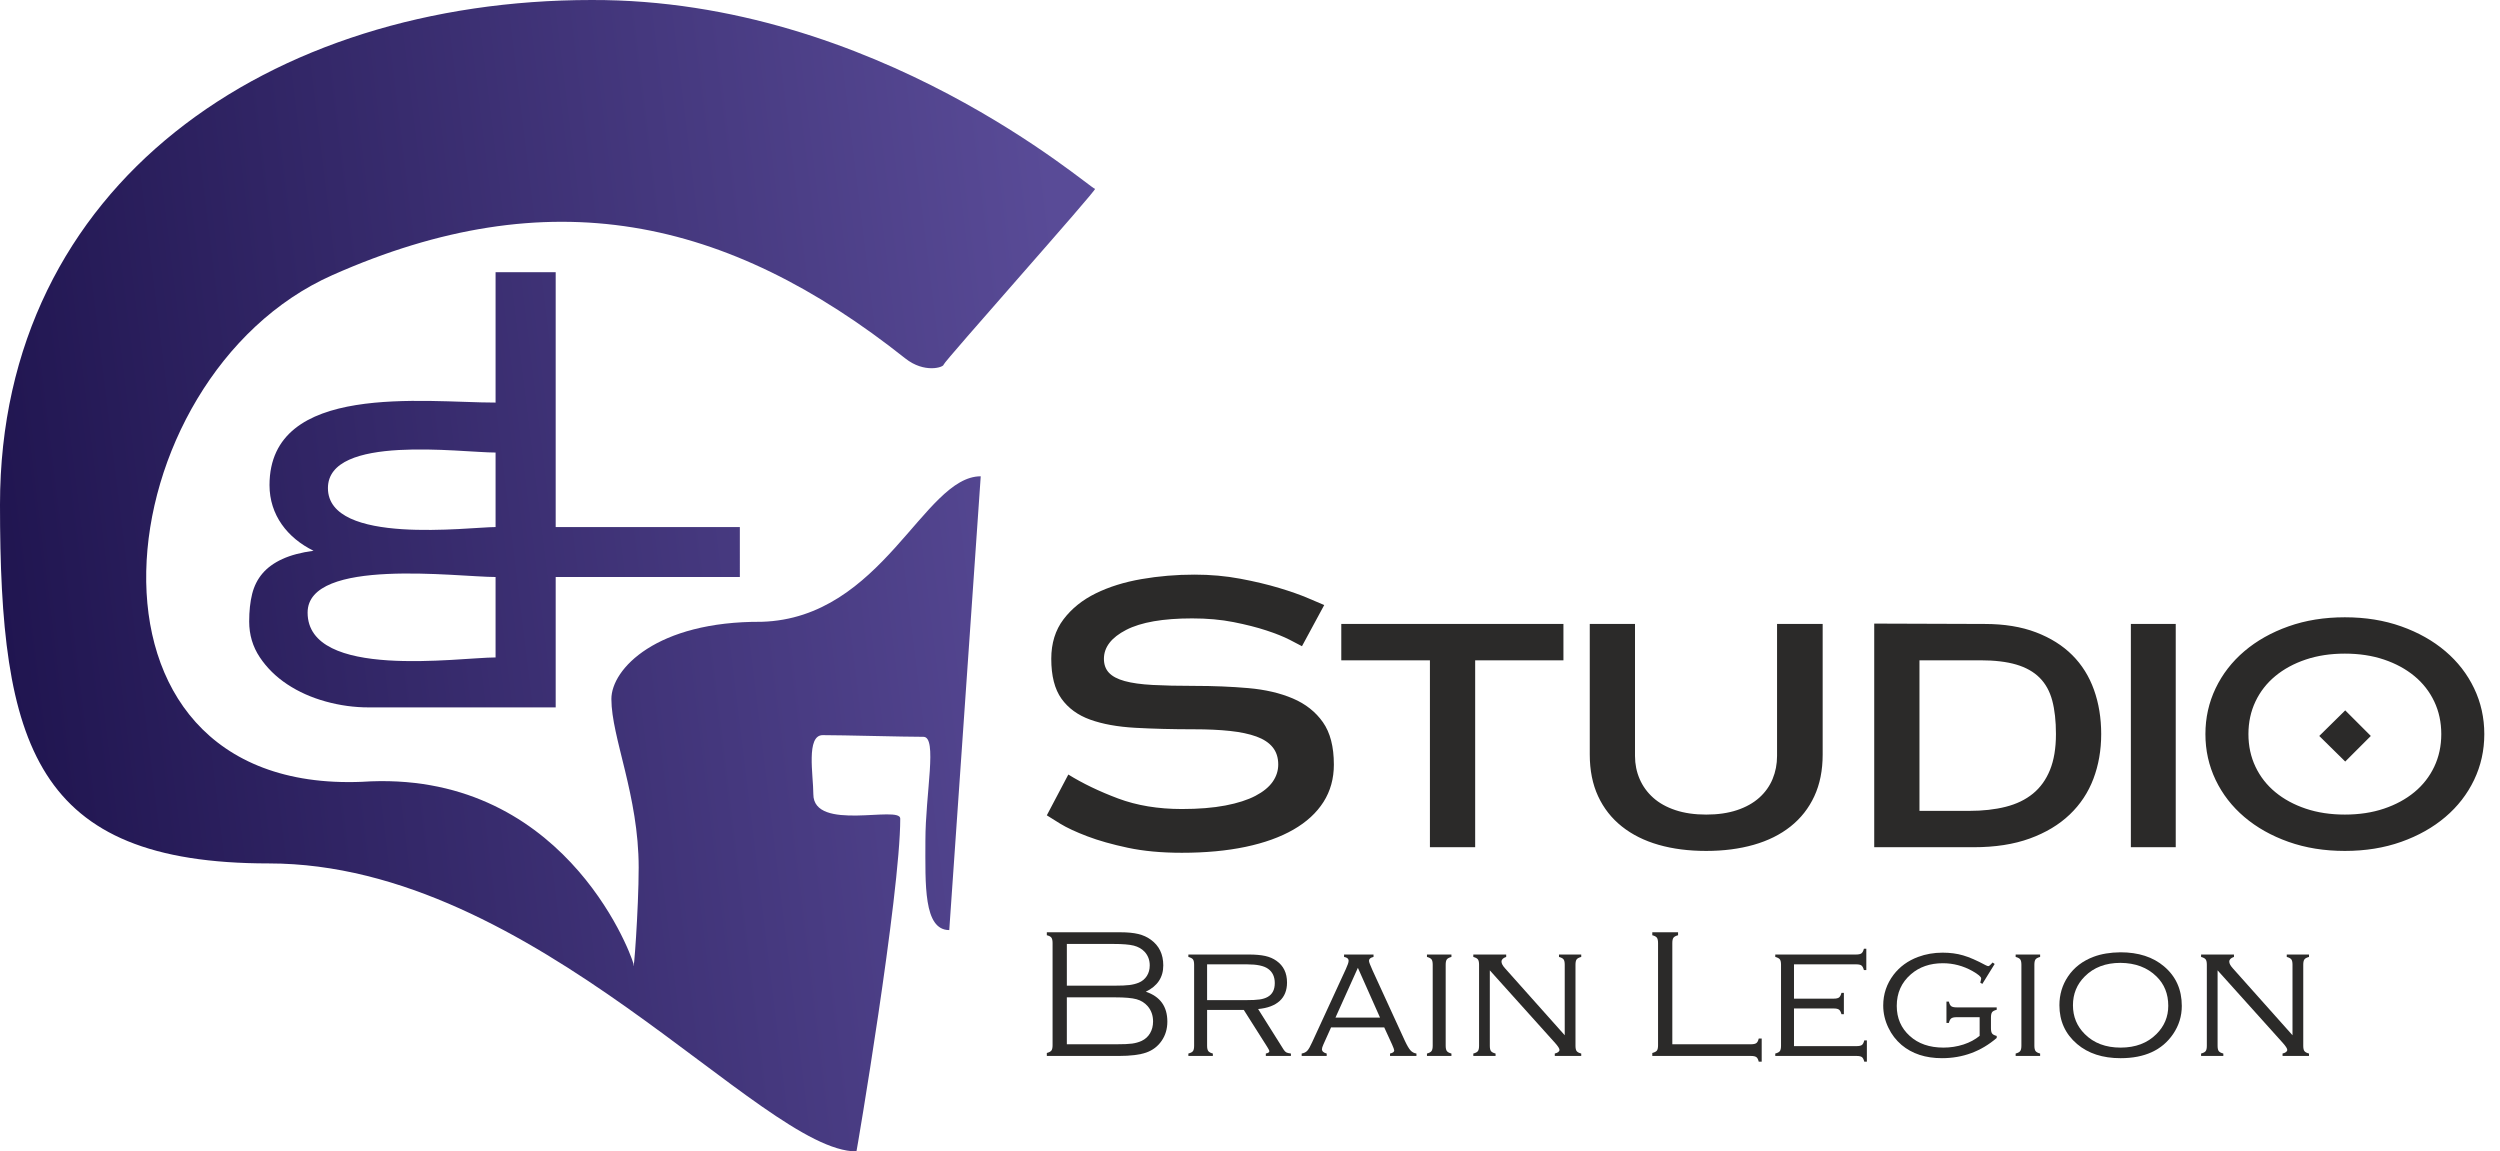 <?xml version="1.0" encoding="UTF-8" standalone="no"?>
<!-- Creator: CorelDRAW 2017 -->

<svg
   xmlns:dc="http://purl.org/dc/elements/1.1/"
   xmlns:cc="http://creativecommons.org/ns#"
   xmlns:rdf="http://www.w3.org/1999/02/22-rdf-syntax-ns#"
   xmlns:svg="http://www.w3.org/2000/svg"
   xmlns="http://www.w3.org/2000/svg"
   xmlns:sodipodi="http://sodipodi.sourceforge.net/DTD/sodipodi-0.dtd"
   xmlns:inkscape="http://www.inkscape.org/namespaces/inkscape"
   xml:space="preserve"
   width="125.561mm"
   height="57.831mm"
   version="1.1"
   style="clip-rule:evenodd;fill-rule:evenodd;image-rendering:optimizeQuality;shape-rendering:geometricPrecision;text-rendering:geometricPrecision"
   viewBox="0 0 12556.09 5783.052"
   id="svg2"
   inkscape:version="0.91 r13725"
   sodipodi:docname="brainlegion_studio.svg"><sodipodi:namedview
     pagecolor="#ffffff"
     bordercolor="#666666"
     borderopacity="1"
     objecttolerance="10"
     gridtolerance="10"
     guidetolerance="10"
     inkscape:pageopacity="0"
     inkscape:pageshadow="2"
     inkscape:window-width="1920"
     inkscape:window-height="1017"
     id="namedview33"
     showgrid="false"
     fit-margin-top="0"
     fit-margin-left="0"
     fit-margin-right="0"
     fit-margin-bottom="0"
     inkscape:zoom="4.5155556"
     inkscape:cx="480.84439"
     inkscape:cy="20.42891"
     inkscape:window-x="0"
     inkscape:window-y="30"
     inkscape:window-maximized="1"
     inkscape:current-layer="Слой_x0020_1" /><defs
     id="defs4"><style
       type="text/css"
       id="style6"><![CDATA[
    .fil0 {fill:none}
    .fil2 {fill:#2B2A29;fill-rule:nonzero}
    .fil1 {fill:url(#id0)}
   ]]></style><linearGradient
       id="id0"
       gradientUnits="userSpaceOnUse"
       x1="13608.63"
       y1="9882.41"
       x2="8145.31"
       y2="10552.86"><stop
         offset="0"
         style="stop-opacity:1; stop-color:#594B97"
         id="stop9" /><stop
         offset="1"
         style="stop-opacity:1; stop-color:#201550"
         id="stop11" /></linearGradient><style
       id="style6-35"
       type="text/css"><![CDATA[
    .fil0 {fill:none}
    .fil2 {fill:#2B2A29;fill-rule:nonzero}
    .fil1 {fill:url(#id0)}
   ]]></style><style
       type="text/css"
       id="style6-3"><![CDATA[
    .fil0 {fill:none}
    .fil2 {fill:#2B2A29;fill-rule:nonzero}
    .fil1 {fill:url(#id0)}
   ]]></style></defs><g
     id="Слой_x0020_1"
     transform="translate(-8126.97,-7326.105)"><rect
       class="fil0"
       x="7428.33"
       y="5717.63"
       width="16000"
       height="9000"
       id="rect15"
       style="fill:none" /><path
       class="fil1"
       d="m 9796.4,8707.85 c 1087.65,-482.9 1978.87,-294.62 2877.56,418.55 95.76,75.99 192.52,44.64 192.52,30.69 0,-12.65 774.29,-882.49 760.3,-882.49 -25.08,0 -1097.31,-952.85 -2528.22,-948.48 -1615.7,0 -2971.59,922.42 -2971.59,2534.15 0,1208.45 171.72,1802.34 1350.19,1802.34 1336.69,0 2472.01,1446.42 2951.09,1446.42 -0.57,14.95 220.18,-1292.08 220.18,-1671.75 0,-67.81 -436.48,67.94 -436.48,-122.37 0,-94.98 -37.64,-296.65 47.22,-296.65 102.89,0 404.62,8.45 505.76,8.45 71.57,0 9.8,283.86 9.8,521.8 0,218.4 -10.1,448.81 119.86,448.81 l 158.05,-2279.09 c -287.05,0 -493.48,713.35 -1100.65,730.81 -528.32,-3.41 -754.36,237.27 -754.36,387.71 0,193.1 137.08,484.6 137.08,846.24 0,207.62 -26.56,565.33 -26.56,482.4 -18.39,-68.66 -364.49,-979.18 -1363.45,-912.7 C 8404,11314.7 8646.25,9218.5 9796.4,8707.85 Z m -417.93,1739.47 c 0,66.63 17.72,126.52 53.16,179.67 35.44,53.16 81.5,98.52 138.2,136.08 56.71,37.56 120.85,66.27 192.42,86.11 71.59,19.85 143.53,29.77 215.82,29.77 l 939.8,0 0,-654.87 924.91,0 -0.01,-250.9 -924.9,0 0,-625.12 0,-654.89 -301.93,0 0,654.89 c -356.32,0 -1135.41,-104.77 -1135.41,414.62 0,149.89 89.93,265.24 221.12,329.56 -62.36,8.5 -114.45,22.33 -156.28,41.46 -41.8,19.14 -75.11,43.24 -99.92,72.3 -24.81,29.05 -42.17,63.43 -52.1,103.12 -9.92,39.68 -14.88,85.76 -14.88,138.2 z m 395.49,-669.76 c 0,-271.85 666.99,-178.6 841.98,-178.6 l 0,374.22 c -130.43,0 -841.98,93.8 -841.98,-195.62 z m -102.07,625.11 c 0,-278.83 755.03,-178.6 944.05,-178.6 l 0,403.98 c -183.15,0 -944.05,114.32 -944.05,-225.38 z"
       id="path17"
       inkscape:connector-curvature="0"
       style="fill:url(#id0)" /><g
       style="clip-rule:evenodd;fill-rule:evenodd;image-rendering:optimizeQuality;shape-rendering:geometricPrecision;text-rendering:geometricPrecision"
       id="g3384"
       transform="translate(24821.123,3077.533)"><g
         transform="translate(-8126.97,-7326.105)"
         id="Слой_x0020_1-9"><rect
           style="fill:none"
           id="rect15-2"
           height="9000"
           width="16000"
           y="5717.63"
           x="7428.33"
           class="fil0" /><g
           transform="translate(19263.418,6664.42)"
           id="g3377"
           style="clip-rule:evenodd;fill-rule:evenodd;image-rendering:optimizeQuality;shape-rendering:geometricPrecision;text-rendering:geometricPrecision"><g
             id="Слой_x0020_1-2"
             transform="translate(-8126.97,-7326.105)"><rect
               class="fil0"
               x="7428.33"
               y="5717.63"
               width="16000"
               height="9000"
               id="rect15-1"
               style="fill:none" /><g
               transform="translate(-14414.075,-560.184)"
               id="g3443" /></g></g></g></g><g
       transform="translate(20799.067,-8834.949)"
       style="clip-rule:evenodd;fill-rule:evenodd;image-rendering:optimizeQuality;shape-rendering:geometricPrecision;text-rendering:geometricPrecision"
       id="g3455"><path
         class="fil2"
         d="m -6917.343,21141.788 c 72.18,24.22 108.19,74.36 108.19,150.26 0,36.63 -9.62,68.92 -29.02,96.86 -19.1,27.63 -44.86,47.18 -77.15,58.52 -32.44,11.33 -78.54,17.07 -138.46,17.07 l -360.73,0 0,-14.9 c 11.48,-3.11 19.09,-7.14 22.97,-12.26 3.88,-5.13 5.9,-14.13 5.9,-26.86 l 0,-513.16 c 0,-12.73 -2.02,-21.73 -5.9,-27.01 -3.88,-5.43 -11.49,-9.31 -22.97,-12.11 l 0,-14.9 369.27,0 c 36.32,0 66.44,2.95 90.18,8.7 23.75,5.74 44.71,15.21 62.87,28.56 41.75,30.11 62.55,73.11 62.55,129.3 0,59.76 -29.18,103.68 -87.7,131.93 z m -396.59,-30.26 238.58,0 c 33.84,0 59.14,-1.09 75.9,-3.26 16.77,-2.02 32.29,-6.06 46.57,-11.8 17.54,-7.3 31.04,-18.63 40.82,-33.84 9.62,-15.21 14.44,-32.75 14.44,-52.93 0,-26.7 -8.54,-49.67 -25.77,-68.45 -13.97,-14.9 -32.13,-25.15 -54.33,-30.89 -22.19,-5.59 -56.19,-8.38 -102.13,-8.38 l -234.08,0 0,209.55 z m 0,294.3 248.2,0 c 35.7,0 62.09,-1.09 79.32,-3.42 17.23,-2.33 33.22,-6.83 47.96,-13.5 18.16,-8.54 32.29,-21.27 42.38,-38.34 10.09,-17.08 15.21,-36.79 15.21,-59.3 0,-29.96 -8.85,-55.26 -26.7,-76.37 -14.9,-17.23 -33.68,-29.02 -56.65,-35.39 -22.98,-6.21 -58.21,-9.31 -106.02,-9.31 l -243.7,0 0,235.63 z"
         id="path19-7"
         inkscape:connector-curvature="0"
         style="clip-rule:evenodd;fill:#2b2a29;fill-rule:nonzero;image-rendering:optimizeQuality;shape-rendering:geometricPrecision;text-rendering:geometricPrecision" /><path
         id="1-0"
         class="fil2"
         d="m -6609.533,21233.528 0,179.59 c 0,12.57 2.02,21.42 5.9,26.7 3.88,5.43 11.49,9.47 22.97,12.57 l 0,12.11 -122.93,0 0,-12.11 c 11.8,-3.1 19.4,-7.14 23.28,-12.57 3.73,-5.28 5.59,-14.13 5.59,-26.54 l 0,-406.99 c 0,-12.73 -2.019,-21.74 -5.9,-26.86 -3.88,-5.12 -11.49,-9.16 -22.97,-12.26 l 0,-12.11 302.22,0 c 34.3,0 62.24,2.49 83.97,7.3 21.58,4.81 40.51,13.04 56.5,24.52 35.24,24.84 52.78,61.16 52.78,108.97 0,38.96 -12.27,69.85 -36.79,92.36 -24.68,22.5 -60.69,36.16 -108.35,40.66 l 127.91,203.5 c 4.5,6.98 9,11.64 13.35,14.12 4.34,2.49 12.26,4.51 23.43,5.9 l 0,12.11 -126.04,0 0,-12.11 c 11.8,-2.48 17.7,-6.21 17.7,-11.33 0,-3.72 -3.57,-11.02 -10.56,-21.88 l -117.65,-185.65 -184.41,0 z m 0,-49.36 193.87,0 c 31.2,0 54.64,-1.09 70.32,-3.42 15.68,-2.321 28.87,-6.51 39.74,-12.57 24.06,-13.35 36.01,-36.48 36.01,-69.54 0,-31.82 -11.18,-55.88 -33.68,-71.87 -20.65,-14.9 -55.73,-22.35 -105.09,-22.35 l -201.17,0 0,179.75 z"
         inkscape:connector-curvature="0"
         style="clip-rule:evenodd;fill:#2b2a29;fill-rule:nonzero;image-rendering:optimizeQuality;shape-rendering:geometricPrecision;text-rendering:geometricPrecision" /><path
         id="2-9"
         class="fil2"
         d="m -5719.803,21321.078 -267.13,0 -38.5,85.68 c -4.81,10.71 -7.29,18.62 -7.29,23.75 0,10.4 7.91,17.69 23.9,21.88 l 0,12.11 -125.73,0 0,-12.11 c 12.11,-2.17 21.58,-6.83 28.41,-14.28 6.83,-7.45 15.05,-21.73 24.37,-42.68 l 168.88,-366.79 c 9.47,-20.34 14.12,-34.31 14.12,-41.91 0,-10.56 -7.6,-17.08 -22.81,-19.56 l 0,-12.11 147.92,0 0,12.11 c -15.21,3.26 -22.81,9.93 -22.81,19.56 0,5.74 6.05,22.04 18.31,48.74 l 161.9,352.82 c 10.86,23.28 20.33,39.42 28.25,48.11 7.76,8.85 17.85,14.13 29.96,15.99 l 0,12.11 -132.72,0 0,-12.11 c 14.13,-3.1 21.11,-8.22 21.11,-15.52 0,-3.57 -3.57,-13.66 -10.86,-30.11 l -39.28,-85.68 z m -21.26,-49.37 -111.14,-249.9 -112.53,249.9 223.67,0 z"
         inkscape:connector-curvature="0"
         style="clip-rule:evenodd;fill:#2b2a29;fill-rule:nonzero;image-rendering:optimizeQuality;shape-rendering:geometricPrecision;text-rendering:geometricPrecision" /><path
         id="3-3"
         class="fil2"
         d="m -5476.413,21413.278 0,-406.99 c 0,-12.73 -2.02,-21.74 -5.9,-26.86 -3.88,-5.12 -11.49,-9.16 -22.97,-12.26 l 0,-12.11 122.93,0 0,12.11 c -11.48,3.1 -19.09,7.14 -22.97,12.26 -3.88,5.12 -5.9,14.13 -5.9,26.86 l 0,406.99 c 0,12.41 2.02,21.26 5.9,26.54 3.88,5.43 11.49,9.47 22.97,12.57 l 0,12.11 -122.93,0 0,-12.11 c 11.48,-3.1 19.09,-7.14 22.97,-12.57 3.88,-5.28 5.9,-14.13 5.9,-26.54 z"
         inkscape:connector-curvature="0"
         style="clip-rule:evenodd;fill:#2b2a29;fill-rule:nonzero;image-rendering:optimizeQuality;shape-rendering:geometricPrecision;text-rendering:geometricPrecision" /><path
         id="4-6"
         class="fil2"
         d="m -5189.563,21034.538 0,378.74 c 0,12.41 1.86,21.26 5.58,26.54 3.89,5.43 11.49,9.47 23.29,12.57 l 0,12.11 -111.76,0 0,-12.11 c 11.8,-3.1 19.4,-7.14 23.28,-12.57 3.73,-5.28 5.59,-14.13 5.59,-26.54 l 0,-406.99 c 0,-12.73 -2.02,-21.74 -5.9,-26.86 -3.88,-5.12 -11.49,-9.16 -22.97,-12.26 l 0,-12.11 165.15,0 0,12.11 c -15.67,5.12 -23.59,13.04 -23.59,23.75 0,9 5.74,20.02 17.23,32.75 l 300.35,336.83 0,-354.21 c 0,-12.73 -2.01,-21.74 -5.89,-26.86 -3.88,-5.12 -11.49,-9.16 -22.98,-12.26 l 0,-12.11 111.76,0 0,12.11 c -11.48,3.1 -19.09,7.14 -22.97,12.26 -3.88,5.12 -5.9,14.13 -5.9,26.86 l 0,406.99 c 0,12.41 1.86,21.26 5.59,26.54 3.88,5.43 11.49,9.47 23.28,12.57 l 0,12.11 -132.87,0 0,-12.11 c 15.68,-3.88 23.6,-10.24 23.6,-18.62 0,-6.37 -7.3,-17.85 -21.73,-34.15 l -328.14,-365.08 z"
         inkscape:connector-curvature="0"
         style="clip-rule:evenodd;fill:#2b2a29;fill-rule:nonzero;image-rendering:optimizeQuality;shape-rendering:geometricPrecision;text-rendering:geometricPrecision" /><path
         id="5-0"
         class="fil2"
         d="m -4272.983,21405.828 395.04,0 c 12.73,0 21.73,-2.02 27.01,-5.9 5.28,-3.88 9.31,-11.49 11.95,-22.98 l 14.9,0 0,116.42 -14.9,0 c -2.639,-11.49 -6.67,-19.09 -11.95,-22.97 -5.28,-3.88 -14.28,-5.9 -27.01,-5.9 l -495.62,0 0,-14.9 c 11.8,-3.11 19.4,-7.14 23.28,-12.26 3.73,-5.13 5.59,-14.13 5.59,-26.86 l 0,-513.16 c 0,-12.73 -2.021,-21.73 -5.9,-26.85 -3.88,-5.13 -11.49,-9.32 -22.97,-12.27 l 0,-14.9 129.45,0 0,14.9 c -11.48,3.11 -19.09,7.14 -22.97,12.27 -3.88,5.12 -5.9,14.12 -5.9,26.85 l 0,508.51 z"
         inkscape:connector-curvature="0"
         style="clip-rule:evenodd;fill:#2b2a29;fill-rule:nonzero;image-rendering:optimizeQuality;shape-rendering:geometricPrecision;text-rendering:geometricPrecision" /><path
         id="6-6"
         class="fil2"
         d="m -3661.874,21226.078 0,189.06 314.02,0 c 12.57,0 21.57,-1.861 27,-5.74 5.28,-3.88 9.16,-11.65 11.96,-23.13 l 13.04,0 0,107.1 -13.04,0 c -2.8,-11.49 -6.68,-19.09 -11.8,-22.97 -5.12,-3.88 -14.13,-5.9 -26.85,-5.9 l -408.39,0 0,-12.11 c 11.8,-3.1 19.4,-7.14 23.28,-12.57 3.73,-5.28 5.59,-14.13 5.59,-26.54 l 0,-406.99 c 0,-12.73 -2.021,-21.74 -5.9,-26.86 -3.88,-5.12 -11.49,-9.16 -22.97,-12.26 l 0,-12.11 406.06,0 c 12.73,0 21.73,-2.02 26.85,-5.9 5.12,-3.88 9.32,-11.48 12.26,-22.97 l 12.11,0 0,107.1 -12.11,0 c -3.1,-11.48 -7.14,-19.24 -12.26,-23.12 -5.12,-3.88 -14.12,-5.75 -26.85,-5.75 l -312,0 0,172.3 199.15,0 c 12.89,0 21.73,-2.02 27.01,-5.9 5.12,-3.88 9.16,-11.49 12.26,-22.97 l 12.11,0 0,107.1 -12.11,0 c -3.1,-11.49 -7.14,-19.25 -12.57,-23.13 -5.28,-3.88 -14.12,-5.74 -26.7,-5.74 l -199.15,0 z"
         inkscape:connector-curvature="0"
         style="clip-rule:evenodd;fill:#2b2a29;fill-rule:nonzero;image-rendering:optimizeQuality;shape-rendering:geometricPrecision;text-rendering:geometricPrecision" /><path
         id="7-2"
         class="fil2"
         d="m -2654.014,21002.558 -61.93,100.12 -10.4,-6.37 c 2.95,-10.55 4.5,-17.69 4.5,-21.42 0,-7.76 -14.44,-20.02 -43.31,-36.63 -46.88,-26.23 -96.55,-39.43 -149.01,-39.43 -64.42,0 -117.97,18.48 -160.5,55.42 -47.34,40.98 -71.09,93.91 -71.09,158.79 0,61.47 21.73,111.76 65.19,150.88 42.69,39.11 99.19,58.67 169.35,58.67 35.23,0 68.76,-5.28 100.74,-15.68 31.82,-10.4 58.82,-24.99 81.02,-43.46 l 0,-93.6 -115.33,0 c -12.73,0 -21.88,2.02 -27.16,5.9 -5.28,3.88 -9.32,11.49 -12.11,22.97 l -12.11,0 0,-107.1 12.11,0 c 2.791,11.49 6.68,19.25 12.11,23.13 5.28,3.88 14.28,5.74 27.01,5.74 l 201.16,0 0,12.11 c -11.48,2.79 -19.24,6.83 -23.12,12.11 -3.88,5.27 -5.75,14.28 -5.75,27.16 l 0,52.78 c 0,12.88 1.871,21.88 5.75,27.16 3.88,5.28 11.64,9.31 23.12,12.11 l 0,10.24 c -78.85,67.68 -170.43,101.52 -275.05,101.52 -82.42,0 -149.94,-22.2 -202.72,-66.44 -28.09,-24.06 -50.29,-52.77 -66.28,-86.61 -17.23,-35.7 -25.92,-72.96 -25.92,-111.45 0,-57.12 17.23,-108.5 51.84,-154.29 31.05,-40.67 72.18,-70.63 123.41,-89.72 38.33,-14.28 79.16,-21.42 122.93,-21.42 37.56,0 72.02,4.5 103.07,13.66 31.2,9 68.45,25.3 111.76,48.58 6.98,3.73 12.1,5.44 15.05,5.44 3.73,0 10.87,-6.06 21.42,-18.17 l 10.25,7.3 z"
         inkscape:connector-curvature="0"
         style="clip-rule:evenodd;fill:#2b2a29;fill-rule:nonzero;image-rendering:optimizeQuality;shape-rendering:geometricPrecision;text-rendering:geometricPrecision" /><path
         id="8-6"
         class="fil2"
         d="m -2519.744,21413.278 0,-406.99 c 0,-12.73 -2.021,-21.74 -5.9,-26.86 -3.88,-5.12 -11.49,-9.16 -22.97,-12.26 l 0,-12.11 122.93,0 0,12.11 c -11.48,3.1 -19.09,7.14 -22.97,12.26 -3.88,5.12 -5.9,14.13 -5.9,26.86 l 0,406.99 c 0,12.41 2.021,21.26 5.9,26.54 3.88,5.43 11.49,9.47 22.97,12.57 l 0,12.11 -122.93,0 0,-12.11 c 11.48,-3.1 19.09,-7.14 22.97,-12.57 3.88,-5.28 5.9,-14.13 5.9,-26.54 z"
         inkscape:connector-curvature="0"
         style="clip-rule:evenodd;fill:#2b2a29;fill-rule:nonzero;image-rendering:optimizeQuality;shape-rendering:geometricPrecision;text-rendering:geometricPrecision" /><path
         id="9-1"
         class="fil2"
         d="m -2022.414,20943.888 c 90.8,0 163.91,23.75 219.48,71.09 59.14,49.98 88.79,116.1 88.79,198.37 0,51.38 -14.59,98.41 -43.77,141.25 -54.95,80.72 -142.81,121.08 -263.57,121.08 -90.19,0 -162.98,-23.75 -218.55,-71.1 -59.14,-50.29 -88.79,-115.33 -88.79,-194.8 0,-53.71 14.44,-101.98 43.31,-144.82 30.58,-45.17 73.57,-78.08 128.83,-98.72 37.87,-14.28 82.73,-21.73 134.27,-22.35 z m 0,53.08 c -74.2,0 -133.8,22.66 -179.13,68.14 -39.58,39.43 -59.29,87.7 -59.29,144.67 0,56.97 19.71,105.24 59.29,144.67 45.33,45.48 105.24,68.14 180.06,68.14 74.82,0 134.73,-22.66 180.06,-68.14 39.58,-39.43 59.29,-86.77 59.29,-141.87 0,-59.77 -19.71,-108.97 -59.29,-147.47 -45.64,-44.85 -105.87,-67.52 -180.99,-68.14 z"
         inkscape:connector-curvature="0"
         style="clip-rule:evenodd;fill:#2b2a29;fill-rule:nonzero;image-rendering:optimizeQuality;shape-rendering:geometricPrecision;text-rendering:geometricPrecision" /><path
         id="10-8"
         class="fil2"
         d="m -1534.394,21034.538 0,378.74 c 0,12.41 1.86,21.26 5.58,26.54 3.89,5.43 11.49,9.47 23.29,12.57 l 0,12.11 -111.76,0 0,-12.11 c 11.8,-3.1 19.4,-7.14 23.28,-12.57 3.73,-5.28 5.59,-14.13 5.59,-26.54 l 0,-406.99 c 0,-12.73 -2.021,-21.74 -5.9,-26.86 -3.88,-5.12 -11.49,-9.16 -22.97,-12.26 l 0,-12.11 165.15,0 0,12.11 c -15.67,5.12 -23.59,13.04 -23.59,23.75 0,9 5.74,20.02 17.23,32.75 l 300.35,336.83 0,-354.21 c 0,-12.73 -2.009,-21.74 -5.89,-26.86 -3.88,-5.12 -11.49,-9.16 -22.98,-12.26 l 0,-12.11 111.76,0 0,12.11 c -11.48,3.1 -19.09,7.14 -22.97,12.26 -3.88,5.12 -5.9,14.13 -5.9,26.86 l 0,406.99 c 0,12.41 1.86,21.26 5.59,26.54 3.88,5.43 11.49,9.47 23.28,12.57 l 0,12.11 -132.87,0 0,-12.11 c 15.68,-3.88 23.6,-10.24 23.6,-18.62 0,-6.37 -7.3,-17.85 -21.73,-34.15 l -328.14,-365.08 z"
         inkscape:connector-curvature="0"
         style="clip-rule:evenodd;fill:#2b2a29;fill-rule:nonzero;image-rendering:optimizeQuality;shape-rendering:geometricPrecision;text-rendering:geometricPrecision" /><path
         class="fil2"
         d="m -5972.813,20000.778 c 0,70.78 -17.39,133.49 -52.16,188.13 -34.76,54.63 -85.06,100.9 -150.88,138.77 -65.81,37.88 -145.9,66.74 -240.28,86.62 -94.37,19.86 -201.16,29.8 -320.38,29.8 -101.83,0 -192.16,-8.39 -271.02,-25.15 -78.84,-16.76 -146.84,-36.01 -203.96,-57.74 -57.12,-21.74 -102.44,-42.84 -135.97,-63.34 -33.53,-20.48 -55.88,-34.45 -67.06,-41.91 l 108.04,-204.88 c 72.02,44.7 155.22,84.74 249.6,120.14 94.37,35.38 201.16,53.08 320.37,53.08 84.45,0 157.4,-5.9 218.87,-17.7 61.47,-11.79 111.76,-27.94 150.87,-48.43 39.12,-20.48 67.98,-44.08 86.62,-70.77 18.62,-26.7 27.94,-55.57 27.94,-86.62 0,-34.77 -9.32,-63.64 -27.94,-86.61 -18.64,-22.98 -45.95,-40.99 -81.96,-54.02 -36.02,-13.04 -80.09,-22.35 -132.26,-27.94 -52.15,-5.59 -112.37,-8.38 -180.67,-8.38 -108.03,0 -206.45,-2.49 -295.23,-7.45 -88.79,-4.97 -164.23,-18.63 -226.31,-40.99 -62.09,-22.35 -110.21,-57.43 -144.36,-105.23 -34.15,-47.81 -51.22,-114.56 -51.22,-200.24 0,-78.23 20.49,-144.35 61.46,-198.37 40.98,-54.02 95,-97.48 162.06,-130.38 67.05,-32.92 143.73,-56.82 230.04,-71.72 86.29,-14.9 174.78,-22.36 265.43,-22.36 80.71,0 157.39,6.84 230.03,20.5 72.65,13.66 137.84,29.18 195.58,46.56 57.74,17.39 106.17,34.46 145.29,51.23 39.12,16.76 66.12,28.25 81.03,34.46 l -111.76,206.76 c -11.18,-6.22 -31.98,-17.09 -62.41,-32.61 -30.41,-15.52 -69.22,-31.04 -116.41,-46.56 -47.19,-15.52 -102.14,-29.49 -164.85,-41.91 -62.71,-12.42 -131.93,-18.62 -207.68,-18.62 -146.53,0 -257.04,19.24 -331.56,57.74 -74.5,38.48 -111.76,86.92 -111.76,145.28 0,28.56 8.38,51.85 25.15,69.85 16.76,18.01 43.15,31.98 79.16,41.91 36.02,9.94 82.89,16.46 140.64,19.56 57.74,3.1 126.96,4.65 207.68,4.65 96.87,0 187.82,3.73 272.88,11.18 85.06,7.45 159.57,24.84 223.52,52.15 63.95,27.33 114.24,67.06 150.87,119.22 36.64,52.15 54.96,122.94 54.96,212.34 z m 709.66,-523.41 0,938.79 -227.24,0 0,-938.79 -445.18,0 0,-182.53 1115.73,0 0,182.53 -443.31,0 z m 1745.32,473.12 c 0,79.48 -13.97,149.33 -41.91,209.55 -27.94,60.23 -67.69,110.83 -119.22,151.8 -51.53,40.99 -113.31,71.72 -185.33,92.2 -72.03,20.5 -151.5,30.74 -238.42,30.74 -88.17,0 -167.95,-10.24 -239.35,-30.74 -71.4,-20.48 -132.87,-51.21 -184.41,-92.2 -51.53,-40.97 -91.26,-91.57 -119.2,-151.8 -27.94,-60.22 -41.91,-130.07 -41.91,-209.55 l 0,-655.65 227.23,0 0,663.1 c 0,40.97 7.77,79.47 23.29,115.49 15.52,36 38.18,67.36 67.99,94.06 29.8,26.7 67.06,47.5 111.76,62.4 44.71,14.9 96.23,22.35 154.6,22.35 58.36,0 109.9,-7.45 154.6,-22.35 44.71,-14.9 81.95,-35.7 111.76,-62.4 29.8,-26.7 52.15,-58.06 67.06,-94.06 14.89,-36.02 22.35,-74.52 22.35,-115.49 l 0,-663.1 229.11,0 0,655.65 z m 1398.86,-102.45 c 0,80.72 -13.04,155.54 -39.12,224.45 -26.08,68.92 -65.81,128.83 -119.21,179.75 -53.39,50.91 -120.14,90.96 -200.23,120.15 -80.1,29.18 -174.16,43.77 -282.19,43.77 l -499.21,0 0,-1123.19 555.09,1.87 c 98.09,0 183.77,13.97 257.04,41.91 73.26,27.94 134.1,66.12 182.54,114.55 48.43,48.42 84.75,106.48 108.96,174.15 24.21,67.69 36.33,141.88 36.33,222.59 z m -227.25,0 c 0,-65.82 -6.21,-122 -18.63,-168.57 -12.42,-46.57 -33.52,-84.75 -63.32,-114.55 -29.8,-29.81 -68.92,-51.84 -117.35,-66.13 -48.43,-14.28 -108.66,-21.42 -180.68,-21.42 l -305.48,0 0,756.24 249.6,0 c 68.29,0 129.45,-6.83 183.47,-20.48 54.02,-13.66 99.65,-35.71 136.91,-66.13 37.24,-30.42 65.81,-70.16 85.68,-119.21 19.86,-49.05 29.8,-108.97 29.8,-179.75 z m 376.25,568.12 0,-1121.32 225.39,0 0,1121.32 -225.39,0 z m 1775.13,-568.12 c 0,81.96 -17.08,158.64 -51.23,230.04 -34.15,71.4 -82.27,133.5 -144.35,186.26 -62.1,52.78 -135.99,94.38 -221.67,124.81 -85.67,30.42 -180.05,45.63 -283.11,45.63 -103.07,0 -197.45,-15.21 -283.13,-45.63 -85.68,-30.43 -159.57,-72.03 -221.66,-124.81 -62.09,-52.76 -110.21,-114.86 -144.36,-186.26 -34.14,-71.4 -51.22,-148.08 -51.22,-230.04 0,-81.95 17.08,-158.63 51.22,-230.03 34.15,-71.41 82.27,-133.5 144.36,-186.27 62.09,-52.78 135.98,-94.38 221.66,-124.8 85.68,-30.43 180.06,-45.63 283.13,-45.63 103.06,0 197.44,15.2 283.11,45.63 85.68,30.42 159.57,72.02 221.67,124.8 62.08,52.77 110.2,114.86 144.35,186.27 34.15,71.4 51.23,148.08 51.23,230.03 z m -216.08,0 c 0,-59.6 -11.79,-114.24 -35.38,-163.91 -23.6,-49.67 -56.82,-92.21 -99.66,-127.59 -42.84,-35.4 -93.76,-63.02 -152.74,-82.9 -58.98,-19.86 -124.49,-29.8 -196.5,-29.8 -72.03,0 -137.54,9.94 -196.52,29.8 -58.98,19.88 -109.9,47.5 -152.73,82.9 -42.85,35.38 -76.07,77.92 -99.66,127.59 -23.6,49.67 -35.39,104.31 -35.39,163.91 0,59.61 11.79,114.24 35.39,163.92 23.59,49.66 56.81,92.2 99.66,127.59 42.83,35.39 93.75,63.02 152.73,82.88 58.98,19.88 124.49,29.81 196.52,29.81 72.01,0 137.52,-9.93 196.5,-29.81 58.98,-19.86 109.9,-47.49 152.74,-82.88 42.84,-35.39 76.06,-77.93 99.66,-127.59 23.59,-49.68 35.38,-104.31 35.38,-163.92 z m -482.42,137.84 -130.39,-128.53 130.39,-128.52 128.52,128.52 -128.52,128.53 z"
         id="path31-7"
         inkscape:connector-curvature="0"
         style="clip-rule:evenodd;fill:#2b2a29;fill-rule:nonzero;image-rendering:optimizeQuality;shape-rendering:geometricPrecision;text-rendering:geometricPrecision" /></g></g></svg>